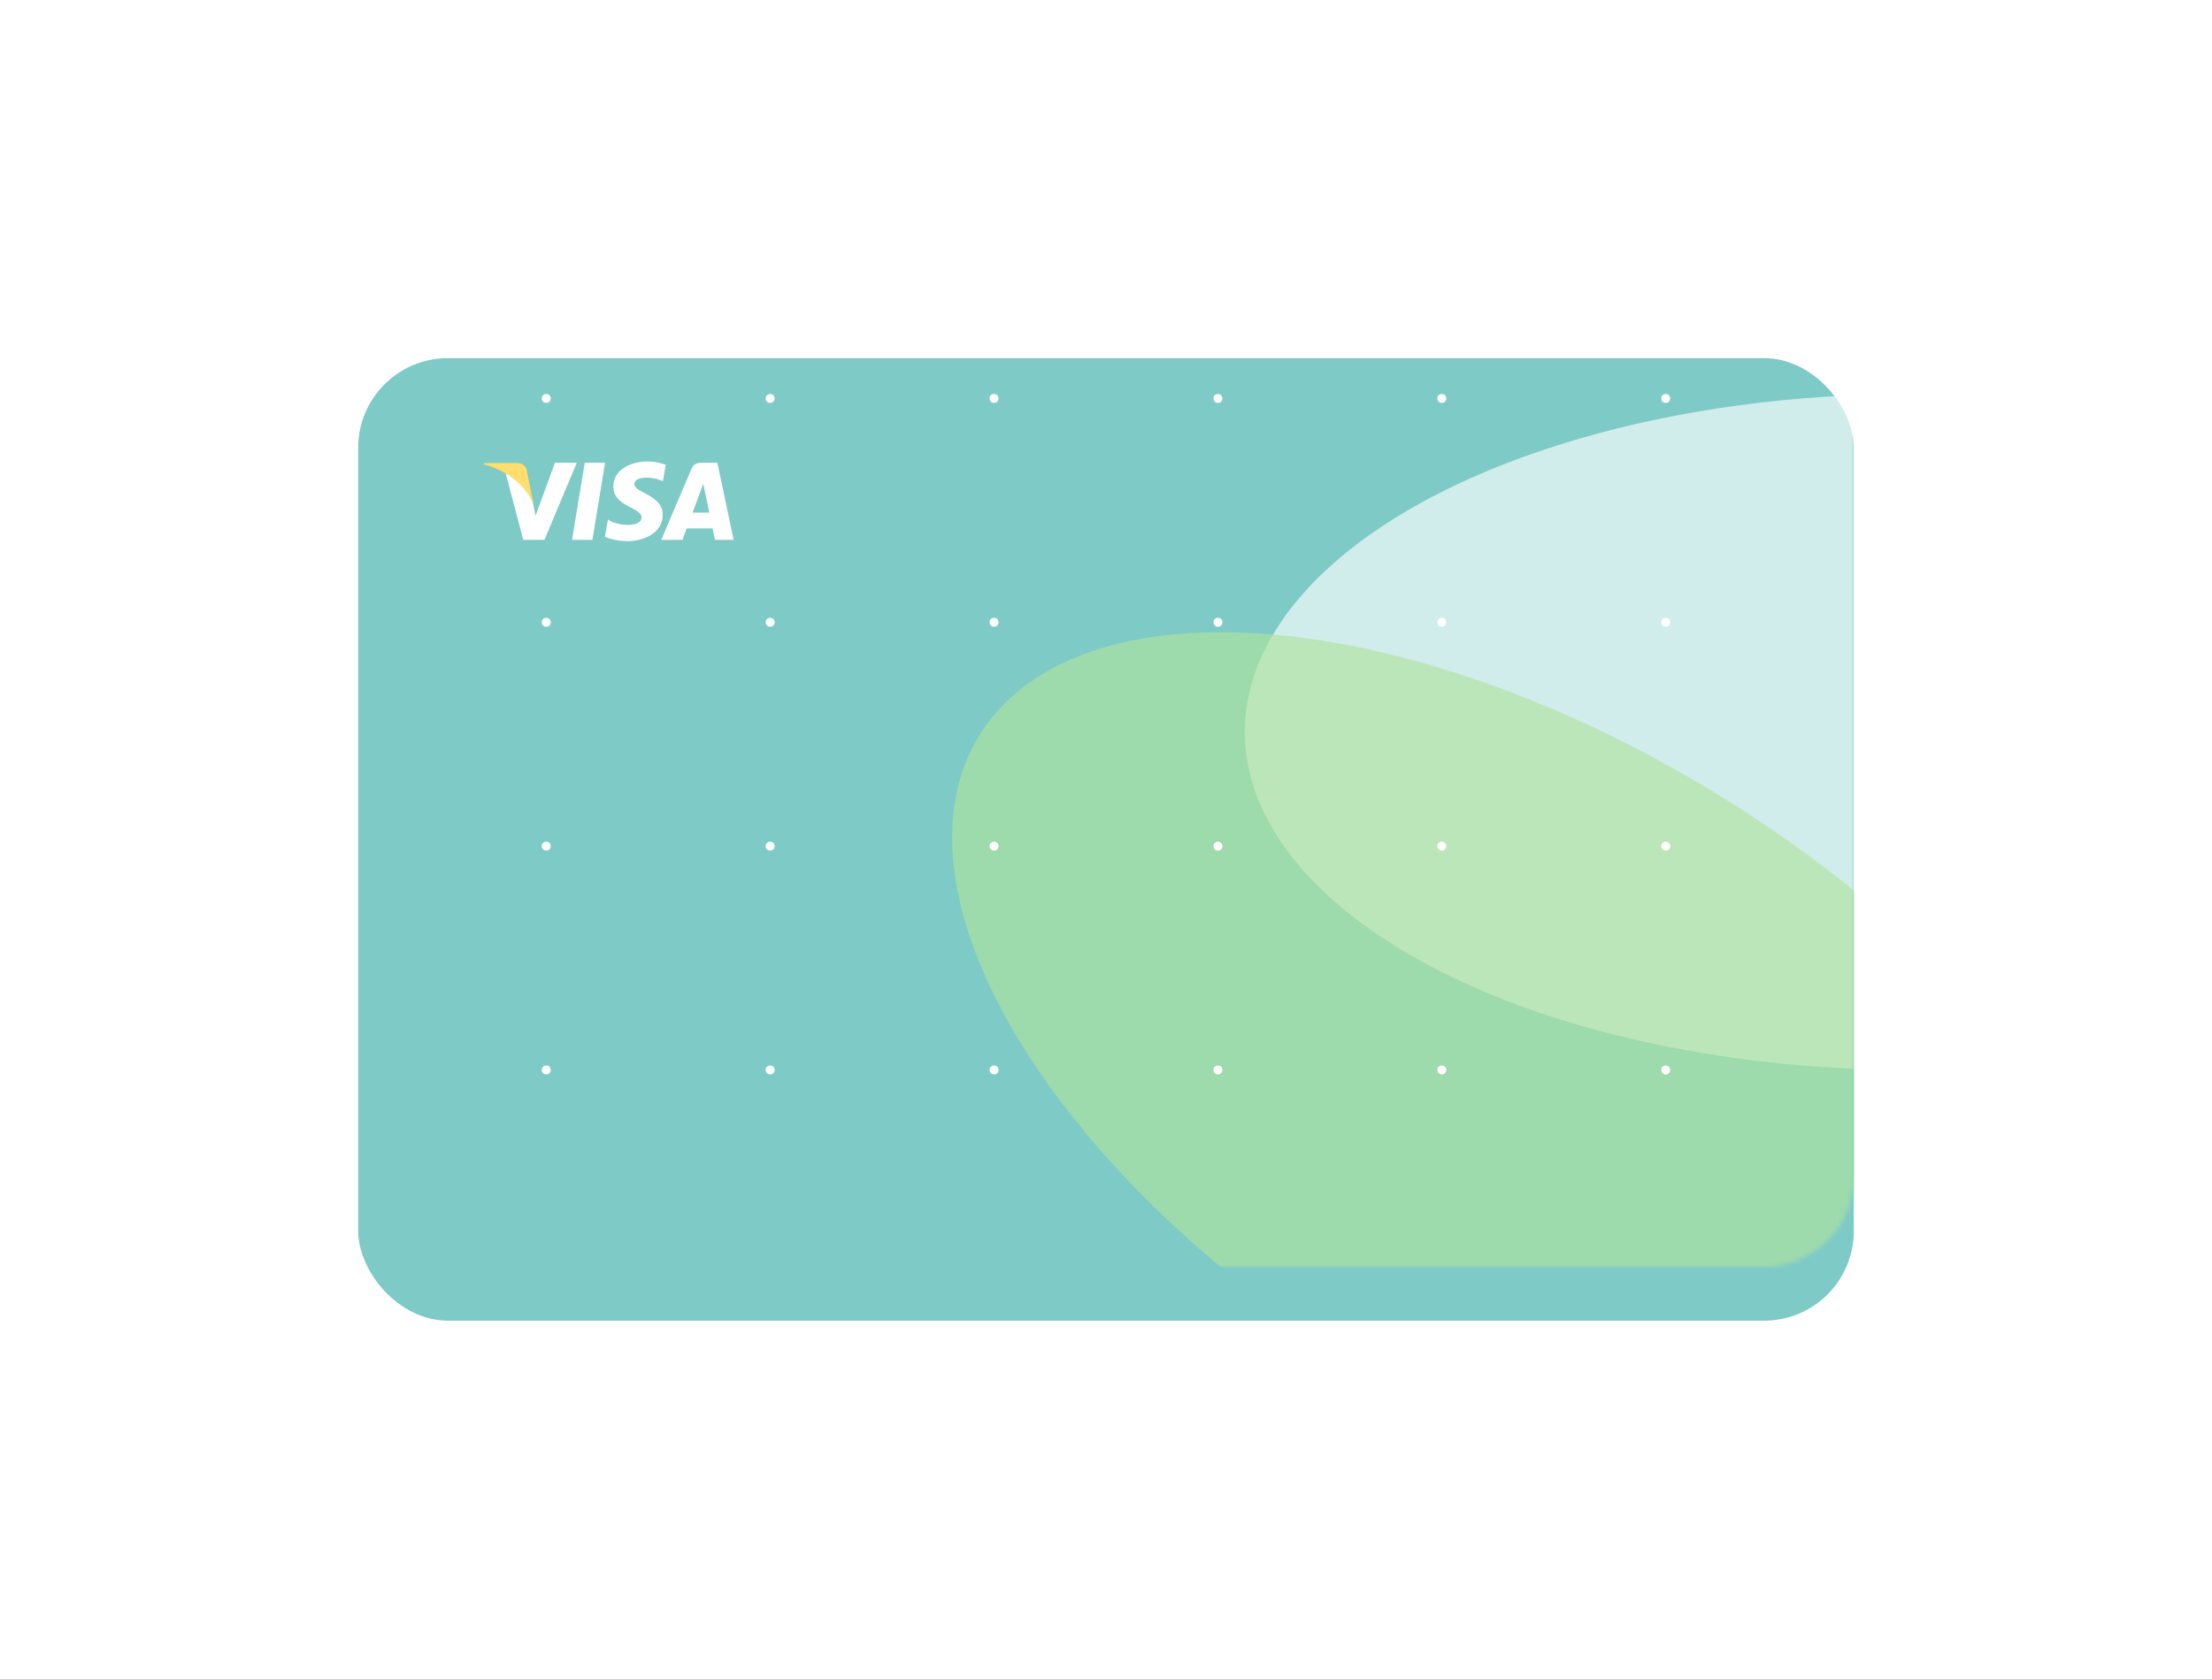 <svg width="494" height="375" viewBox="0 0 494 375" fill="none" xmlns="http://www.w3.org/2000/svg">
<g filter="url(#filter0_d_303_1049)">
<rect x="80" y="68" width="334" height="215" rx="20" fill="url(#paint0_linear_303_1049)"/>
</g>
<mask id="mask0_303_1049" style="mask-type:alpha" maskUnits="userSpaceOnUse" x="80" y="68" width="334" height="215">
<rect x="80" y="68" width="334" height="215" rx="20" fill="url(#paint1_linear_303_1049)"/>
</mask>
<g mask="url(#mask0_303_1049)">
<g filter="url(#filter1_f_303_1049)">
<ellipse cx="426.5" cy="163.5" rx="148.5" ry="75.5" fill="white" fill-opacity="0.64"/>
</g>
<g filter="url(#filter2_f_303_1049)">
<ellipse cx="345.003" cy="242.364" rx="148.5" ry="75.5" transform="rotate(31.763 345.003 242.364)" fill="#AFE39D" fill-opacity="0.64"/>
</g>
</g>
<circle cx="122" cy="89" r="1" fill="white"/>
<circle cx="172" cy="89" r="1" fill="white"/>
<circle cx="222" cy="89" r="1" fill="white"/>
<circle cx="272" cy="89" r="1" fill="white"/>
<circle cx="322" cy="89" r="1" fill="white"/>
<circle cx="372" cy="89" r="1" fill="white"/>
<circle cx="122" cy="139" r="1" fill="white"/>
<circle cx="172" cy="139" r="1" fill="white"/>
<circle cx="222" cy="139" r="1" fill="white"/>
<circle cx="272" cy="139" r="1" fill="white"/>
<circle cx="322" cy="139" r="1" fill="white"/>
<circle cx="372" cy="139" r="1" fill="white"/>
<circle cx="122" cy="189" r="1" fill="white"/>
<circle cx="172" cy="189" r="1" fill="white"/>
<circle cx="222" cy="189" r="1" fill="white"/>
<circle cx="272" cy="189" r="1" fill="white"/>
<circle cx="322" cy="189" r="1" fill="white"/>
<circle cx="372" cy="189" r="1" fill="white"/>
<circle cx="122" cy="239" r="1" fill="white"/>
<circle cx="172" cy="239" r="1" fill="white"/>
<circle cx="222" cy="239" r="1" fill="white"/>
<circle cx="272" cy="239" r="1" fill="white"/>
<circle cx="322" cy="239" r="1" fill="white"/>
<circle cx="372" cy="239" r="1" fill="white"/>
<g clip-path="url(#clip0_303_1049)">
<path fill-rule="evenodd" clip-rule="evenodd" d="M130.593 103.375L127.753 120.583H132.297L135.137 103.375H130.593ZM123.93 103.375L119.598 115.21L119.085 112.662L119.086 112.663L118.973 112.091C118.448 110.977 117.234 108.86 114.941 107.053C114.263 106.519 113.58 106.063 112.919 105.674L116.857 120.583H121.591L128.821 103.375H123.93ZM141.664 108.152C141.664 106.207 146.089 106.457 148.034 107.513L148.682 103.817C148.682 103.817 146.681 103.067 144.595 103.067C142.34 103.067 136.985 104.039 136.985 108.764C136.985 113.21 143.27 113.265 143.27 115.599C143.27 117.934 137.633 117.516 135.773 116.044L135.097 119.907C135.097 119.907 137.126 120.879 140.226 120.879C143.327 120.879 148.005 119.296 148.005 114.988C148.005 110.514 141.664 110.097 141.664 108.152ZM160.206 103.375H156.553C154.866 103.375 154.455 104.657 154.455 104.657L147.679 120.583H152.415L153.362 118.027H159.139L159.672 120.583H163.844L160.206 103.375ZM154.672 114.496L157.059 108.056L158.403 114.496H154.672Z" fill="white"/>
<path fill-rule="evenodd" clip-rule="evenodd" d="M117.619 104.995C117.619 104.995 117.431 103.442 115.423 103.442H108.128L108.043 103.734C108.043 103.734 111.549 104.439 114.913 107.079C118.128 109.602 119.177 112.748 119.177 112.748L117.619 104.995Z" fill="#FFDE6C"/>
</g>
<defs>
<filter id="filter0_d_303_1049" x="0" y="0" width="494" height="375" filterUnits="userSpaceOnUse" color-interpolation-filters="sRGB">
<feFlood flood-opacity="0" result="BackgroundImageFix"/>
<feColorMatrix in="SourceAlpha" type="matrix" values="0 0 0 0 0 0 0 0 0 0 0 0 0 0 0 0 0 0 127 0" result="hardAlpha"/>
<feOffset dy="12"/>
<feGaussianBlur stdDeviation="40"/>
<feComposite in2="hardAlpha" operator="out"/>
<feColorMatrix type="matrix" values="0 0 0 0 0 0 0 0 0 0 0 0 0 0 0 0 0 0 0.06 0"/>
<feBlend mode="normal" in2="BackgroundImageFix" result="effect1_dropShadow_303_1049"/>
<feBlend mode="normal" in="SourceGraphic" in2="effect1_dropShadow_303_1049" result="shape"/>
</filter>
<filter id="filter1_f_303_1049" x="158" y="-32" width="537" height="391" filterUnits="userSpaceOnUse" color-interpolation-filters="sRGB">
<feFlood flood-opacity="0" result="BackgroundImageFix"/>
<feBlend mode="normal" in="SourceGraphic" in2="BackgroundImageFix" result="shape"/>
<feGaussianBlur stdDeviation="60" result="effect1_foregroundBlur_303_1049"/>
</filter>
<filter id="filter2_f_303_1049" x="92.601" y="21.21" width="504.804" height="442.308" filterUnits="userSpaceOnUse" color-interpolation-filters="sRGB">
<feFlood flood-opacity="0" result="BackgroundImageFix"/>
<feBlend mode="normal" in="SourceGraphic" in2="BackgroundImageFix" result="shape"/>
<feGaussianBlur stdDeviation="60" result="effect1_foregroundBlur_303_1049"/>
</filter>
<linearGradient id="paint0_linear_303_1049" x1="414" y1="68" x2="61.498" y2="242.876" gradientUnits="userSpaceOnUse">
<stop stop-color="#7DCAC7"/>
<stop offset="1" stop-color="#7DCAC7"/>
</linearGradient>
<linearGradient id="paint1_linear_303_1049" x1="414" y1="68" x2="61.498" y2="242.876" gradientUnits="userSpaceOnUse">
<stop stop-color="#7DCAC7"/>
<stop offset="1" stop-color="#7DCAC7"/>
</linearGradient>
<clipPath id="clip0_303_1049">
<rect width="56" height="18" fill="white" transform="translate(108 103)"/>
</clipPath>
</defs>
</svg>
